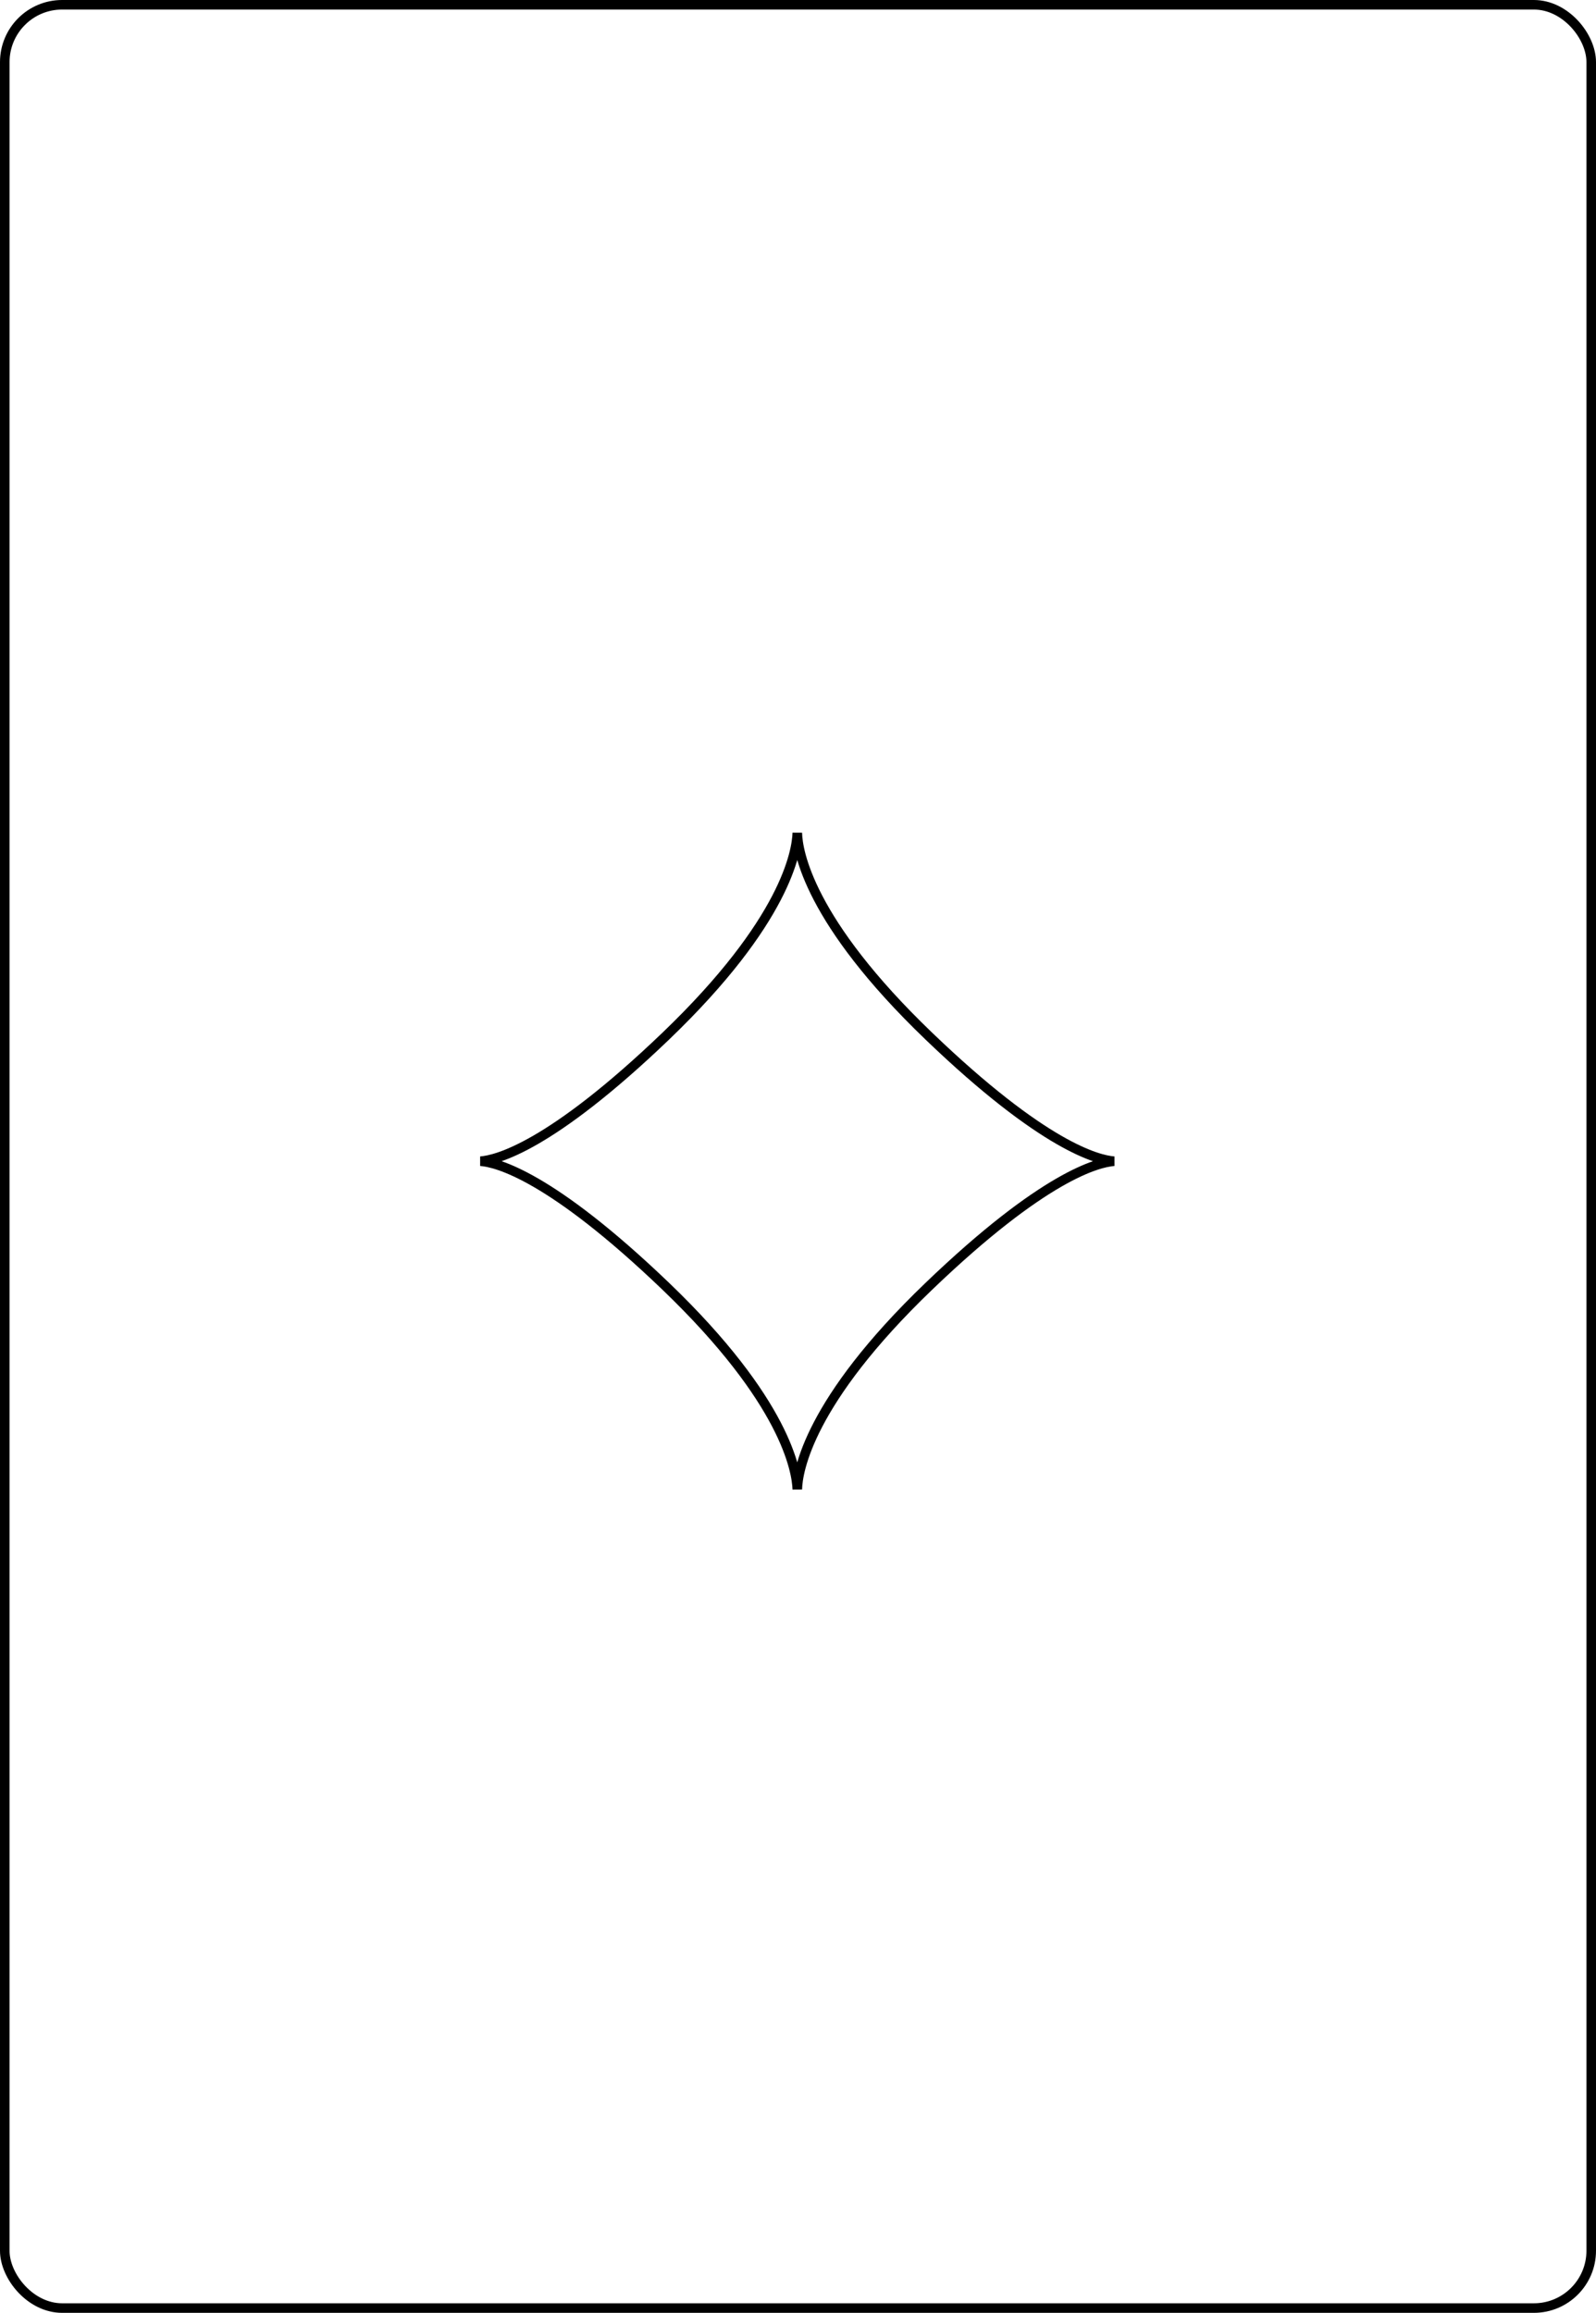 <?xml version="1.0" encoding="UTF-8" standalone="no"?>
<svg xmlns:dc="http://purl.org/dc/elements/1.1/" xmlns:cc="http://creativecommons.org/ns#" xmlns:rdf="http://www.w3.org/1999/02/22-rdf-syntax-ns#" xmlns:svg="http://www.w3.org/2000/svg" xmlns="http://www.w3.org/2000/svg" version="1.0" width="100%" height="100%" viewBox="0 0 167 242" id="svg2" xml:space="preserve" >
<defs id="defs17" />
<rect x="0.5" y="0.5" width="166" height="241" rx="6" style="fill:none;stroke:#000000;stroke-width:1;fill-rule:nonzero;stroke-linecap:butt;filter-blend-mode:normal;filter-gaussianBlur-deviation:0;" id="card" />
<path style="fill:none;stroke:#000000;fill-rule:nonzero;stroke-width:1;stroke-linecap:butt;filter-blend-mode:normal;filter-gaussianBlur-deviation:0;" d="m 83.427,87.138 c -0.062,1.945 -1.209,9.221 -13.749,21.262 -12.082,11.583 -17.712,12.972 -19.400,13.101 1.688,0.128 7.317,1.513 19.400,13.101 12.535,12.040 13.683,19.317 13.749,21.242 0.041,-1.925 1.209,-9.201 13.749,-21.242 12.061,-11.583 17.712,-12.972 19.400,-13.101 -1.688,-0.128 -7.338,-1.513 -19.400,-13.101 C 84.641,96.360 83.468,89.084 83.427,87.138 Z" id="use4215" />
</svg>
